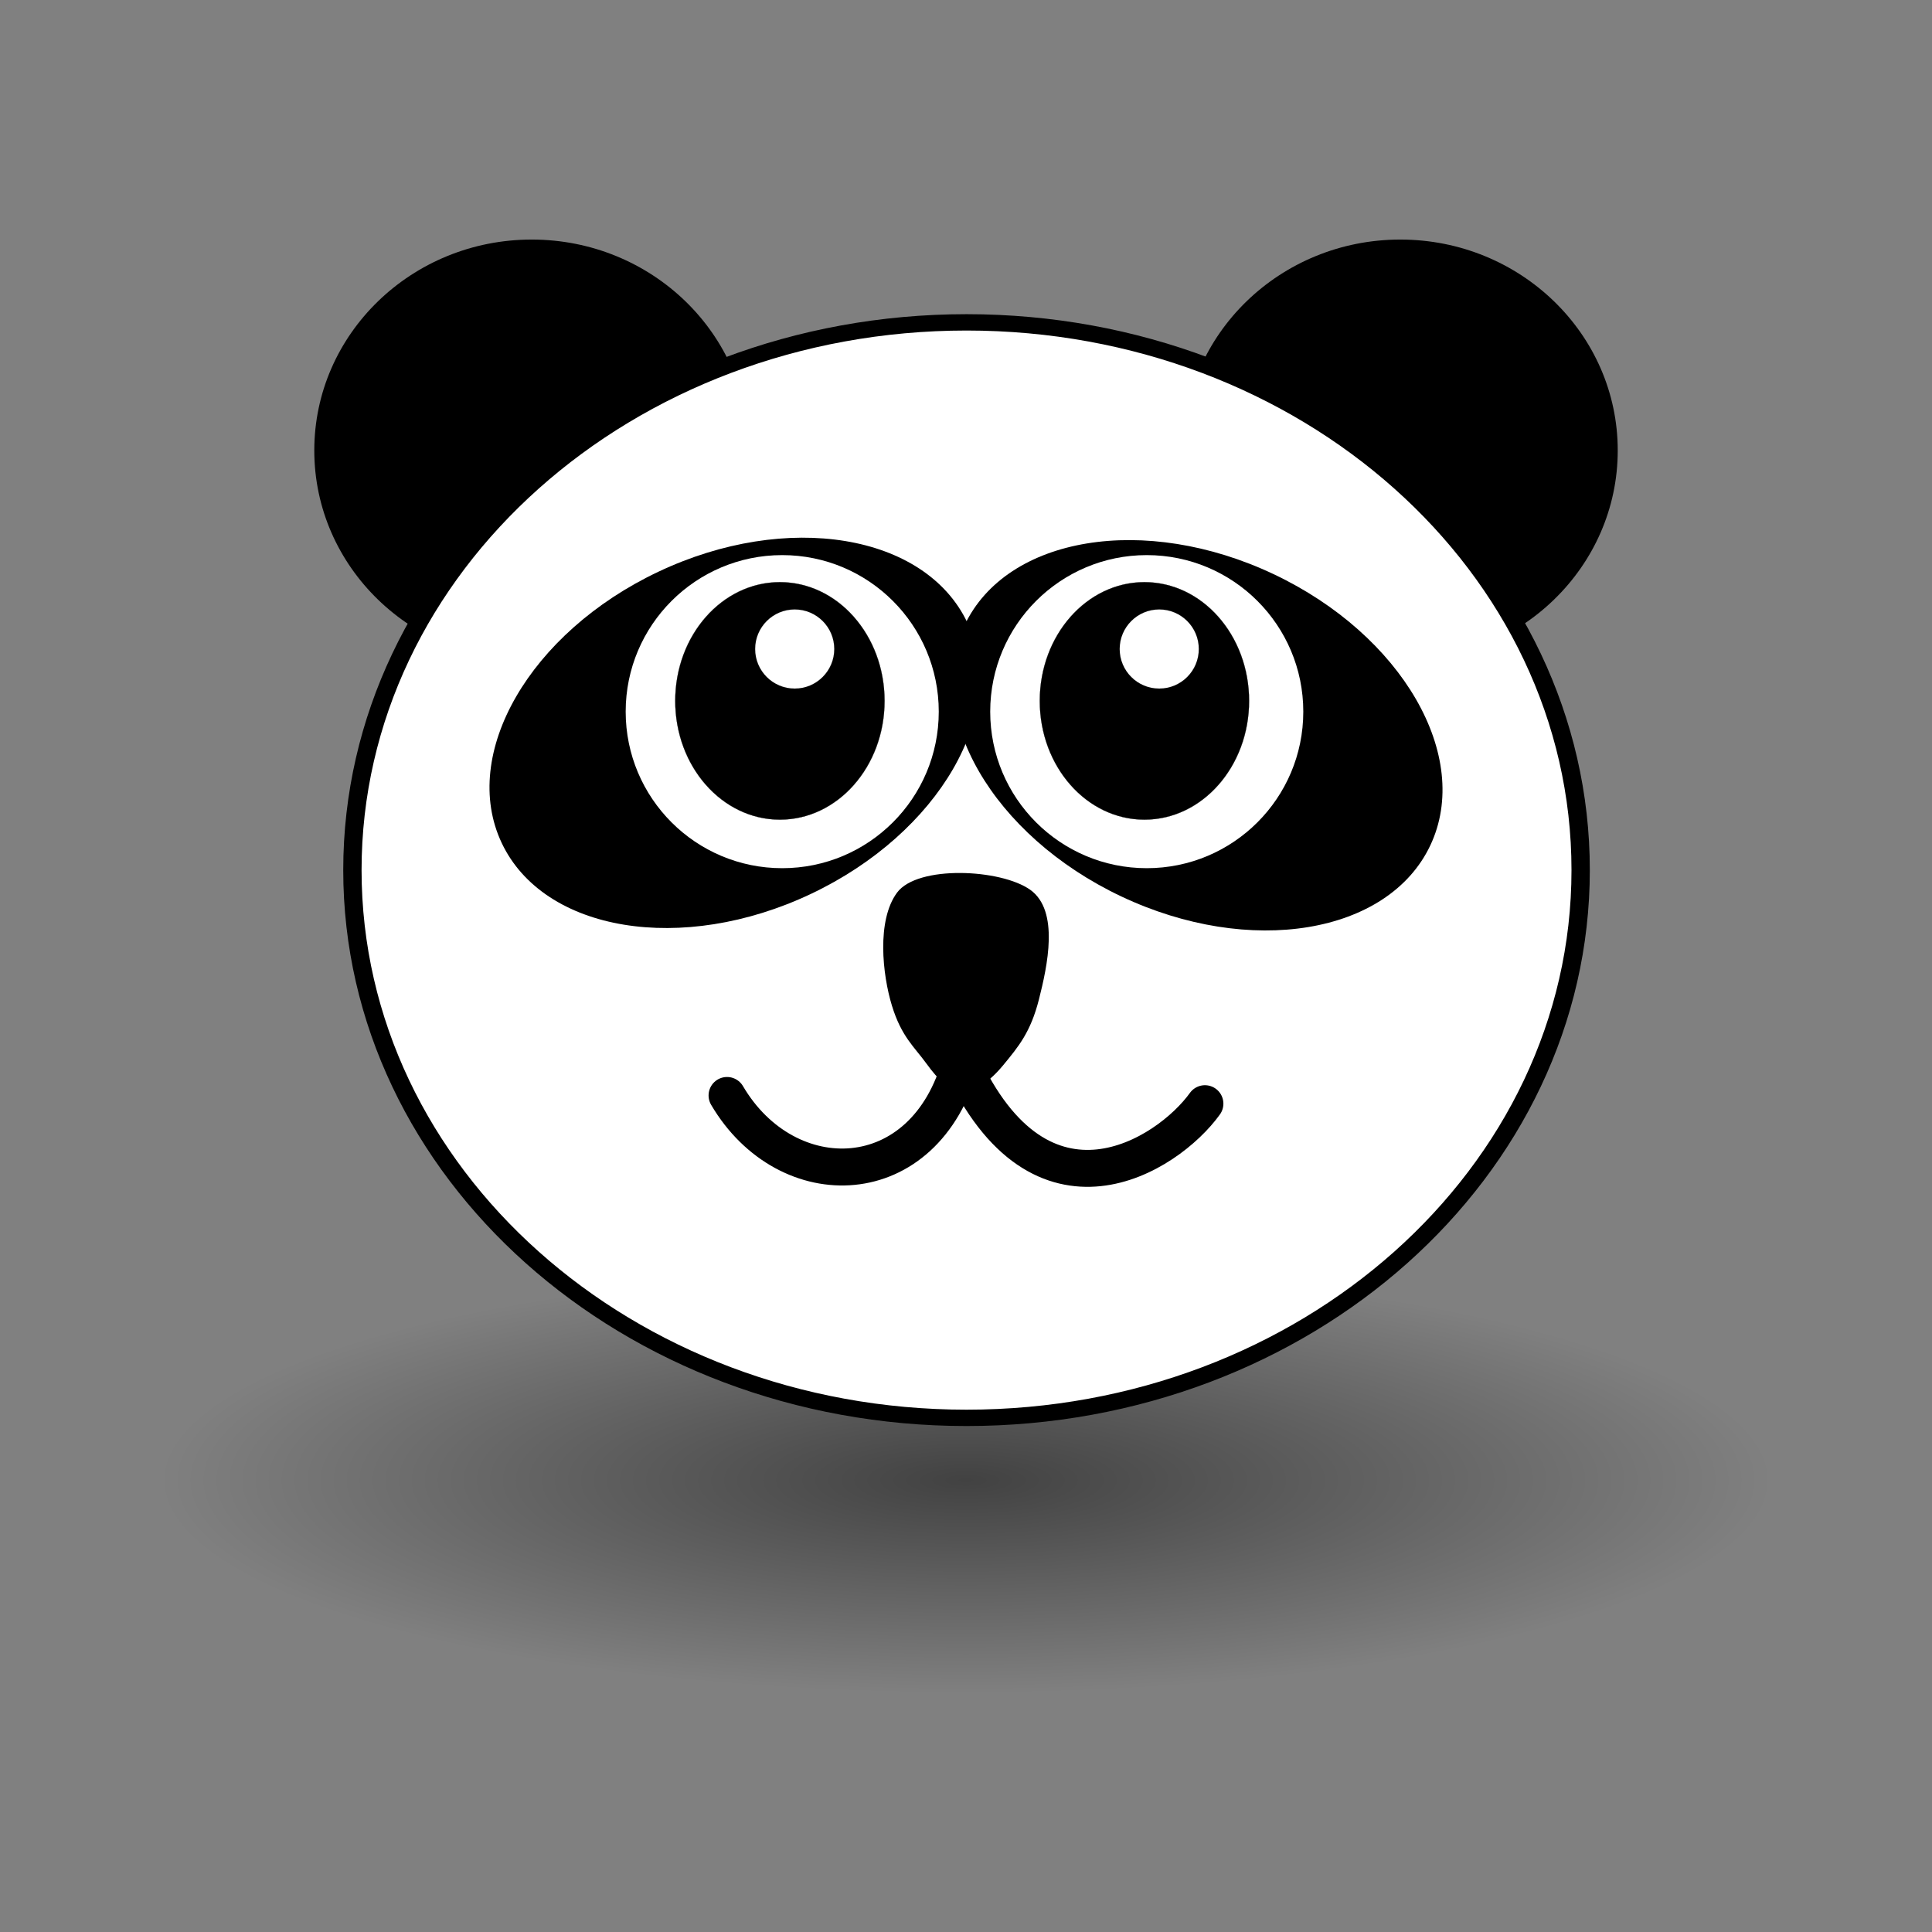<svg:svg xmlns:dc="http://purl.org/dc/elements/1.1/" xmlns:ns2="http://creativecommons.org/ns#" xmlns:rdf="http://www.w3.org/1999/02/22-rdf-syntax-ns#" xmlns:svg="http://www.w3.org/2000/svg" height="390.264" id="svg1307" version="1.1" viewBox="-32.512 -48.391 390.264 390.264" width="390.264">
  <svg:rect x="-32.512" y="-48.391" width="390.264" height="390.264" fill="#808080" stroke="none"/>
  <svg:defs id="defs1309">
    <svg:radialGradient cx="-6" cy="37.75" gradientTransform="matrix(1 0 0 .268 0 27.638)" gradientUnits="userSpaceOnUse" id="radialGradient4023" r="14">
      <svg:stop id="stop2307-7-6-6" offset="0" />
      <svg:stop id="stop2309-1-2-7" offset="1" stop-opacity="0" />
    </svg:radialGradient>
  </svg:defs>
  <svg:g id="layer1" transform="translate(-632.37 376.73)">
    <svg:g id="g4002">
      <svg:path d="m8 37.75c0 2.071-6.268 3.75-14 3.75s-14-1.679-14-3.75 6.268-3.75 14-3.75 14 1.679 14 3.75z" fill="url(#radialGradient4023)" fill-rule="evenodd" id="path5044-1-8-7" opacity=".485" style="color:#000000" transform="matrix(11.615 0 0 11.443 864.68 -558.13)" />
      <svg:g fill-rule="evenodd" id="g3985" transform="translate(4.312)">
        <svg:path d="m-4.5 14.75c0 2.623-2.127 4.75-4.75 4.75s-4.75-2.127-4.75-4.75 2.127-4.75 4.75-4.75 4.75 2.127 4.75 4.75z" id="path5046-4-7-2-5" style="color:#000000" transform="matrix(9.247 0 0 8.969 788.49 -466.42)" />
        <svg:path d="m-4.5 14.75c0 2.623-2.127 4.75-4.75 4.75s-4.75-2.127-4.75-4.75 2.127-4.75 4.75-4.75 4.75 2.127 4.75 4.75z" id="path5046-4-7-8-8-2" style="color:#000000" transform="matrix(9.247 0 0 8.969 963.94 -466.42)" />
      </svg:g>
      <svg:path d="m877.1 590.83c0 77.941-63.184 141.13-141.13 141.13-77.941 0-141.13-63.184-141.13-141.13 0-77.941 63.184-141.13 141.13-141.13 77.941 0 141.13 63.184 141.13 141.13z" fill="#fff" id="path4205" stroke="#000" stroke-width="4.213" transform="matrix(.879 0 0 .784 148.18 -712.57)" />
      <svg:g id="g3989" transform="translate(5.271)">
        <svg:path d="m180.27 129.06c0 21.63-25.341 39.165-56.602 39.165-31.26 0-56.602-17.535-56.602-39.165s25.341-39.165 56.602-39.165c31.26 0 56.602 17.535 56.602 39.165z" id="path3908" transform="matrix(.831 -.393 .393 .831 589.48 -335.73)" />
        <svg:path d="m180.27 129.06c0 21.63-25.341 39.165-56.602 39.165-31.26 0-56.602-17.535-56.602-39.165s25.341-39.165 56.602-39.165c31.26 0 56.602 17.535 56.602 39.165z" id="path3908-3" transform="matrix(-.831 -.393 -.393 .831 989.96 -335.24)" />
        <svg:g id="g5056-2-7-6" transform="matrix(7.564 0 0 7.564 606.12 -442.23)">
          <svg:g id="g5058-1-5-0" transform="matrix(.411 0 0 .411 37.955 10.947)">
            <svg:path d="m177.14 592.36c0 31.559-25.584 57.143-57.143 57.143s-57.143-25.584-57.143-57.143 25.584-57.143 57.143-57.143 57.143 25.584 57.143 57.143z" fill="#fff" id="path5060-6-7-9" transform="matrix(.178 0 0 .178 -42.905 -80.331)" />
            <svg:path d="m177.14 592.36c0 31.559-25.584 57.143-57.143 57.143s-57.143-25.584-57.143-57.143 25.584-57.143 57.143-57.143 57.143 25.584 57.143 57.143z" id="path5062-8-8-5" stroke="#000" stroke-width=".1" transform="matrix(.119 0 0 .135 -35.976 -55.558)" />
            <svg:path d="m177.14 592.36c0 31.559-25.584 57.143-57.143 57.143s-57.143-25.584-57.143-57.143 25.584-57.143 57.143-57.143 57.143 25.584 57.143 57.143z" fill="#fff" id="path5064-5-2-8" stroke="#000" stroke-width=".1" transform="matrix(.045 0 0 .045 -26.134 -5.617)" />
          </svg:g>
          <svg:g id="g5066-7-7-9" transform="matrix(.411 0 0 .411 28.22 10.947)">
            <svg:path d="m177.14 592.36c0 31.559-25.584 57.143-57.143 57.143s-57.143-25.584-57.143-57.143 25.584-57.143 57.143-57.143 57.143 25.584 57.143 57.143z" fill="#fff" id="path5068-6-8-0" transform="matrix(.178 0 0 .178 -42.905 -80.331)" />
            <svg:path d="m177.14 592.36c0 31.559-25.584 57.143-57.143 57.143s-57.143-25.584-57.143-57.143 25.584-57.143 57.143-57.143 57.143 25.584 57.143 57.143z" id="path5070-1-0-0" stroke="#000" stroke-width=".1" transform="matrix(.119 0 0 .135 -35.976 -55.558)" />
            <svg:path d="m177.14 592.36c0 31.559-25.584 57.143-57.143 57.143s-57.143-25.584-57.143-57.143 25.584-57.143 57.143-57.143 57.143 25.584 57.143 57.143z" fill="#fff" id="path5072-8-2-0" stroke="#000" stroke-width=".1" transform="matrix(.045 0 0 .045 -26.134 -5.617)" />
          </svg:g>
        </svg:g>
      </svg:g>
      <svg:path d="m746.72-203.84c12.066 20.531 40.015 20.009 47.247-6.824 16.142 35.333 41.739 18.989 49.284 8.485" fill="none" id="path3231-4-8-2" stroke="#000" stroke-linecap="round" stroke-linejoin="round" stroke-width="7.461" />
      <svg:path d="m794.17-204.8c-2.607-0.073-4.742-2.124-7.185-5.495-2.444-3.372-5.028-5.403-6.956-11.676-1.928-6.274-3.109-17.236 1.027-22.832 4.136-5.596 20.963-4.814 26.916-0.573 5.953 4.242 3.423 15.53 1.753 22.126-1.67 6.596-4.11 9.521-7.174 13.24-3.065 3.718-5.798 5.283-8.38 5.211z" id="path3919-9-5" />
    </svg:g>
  </svg:g>
</svg:svg>